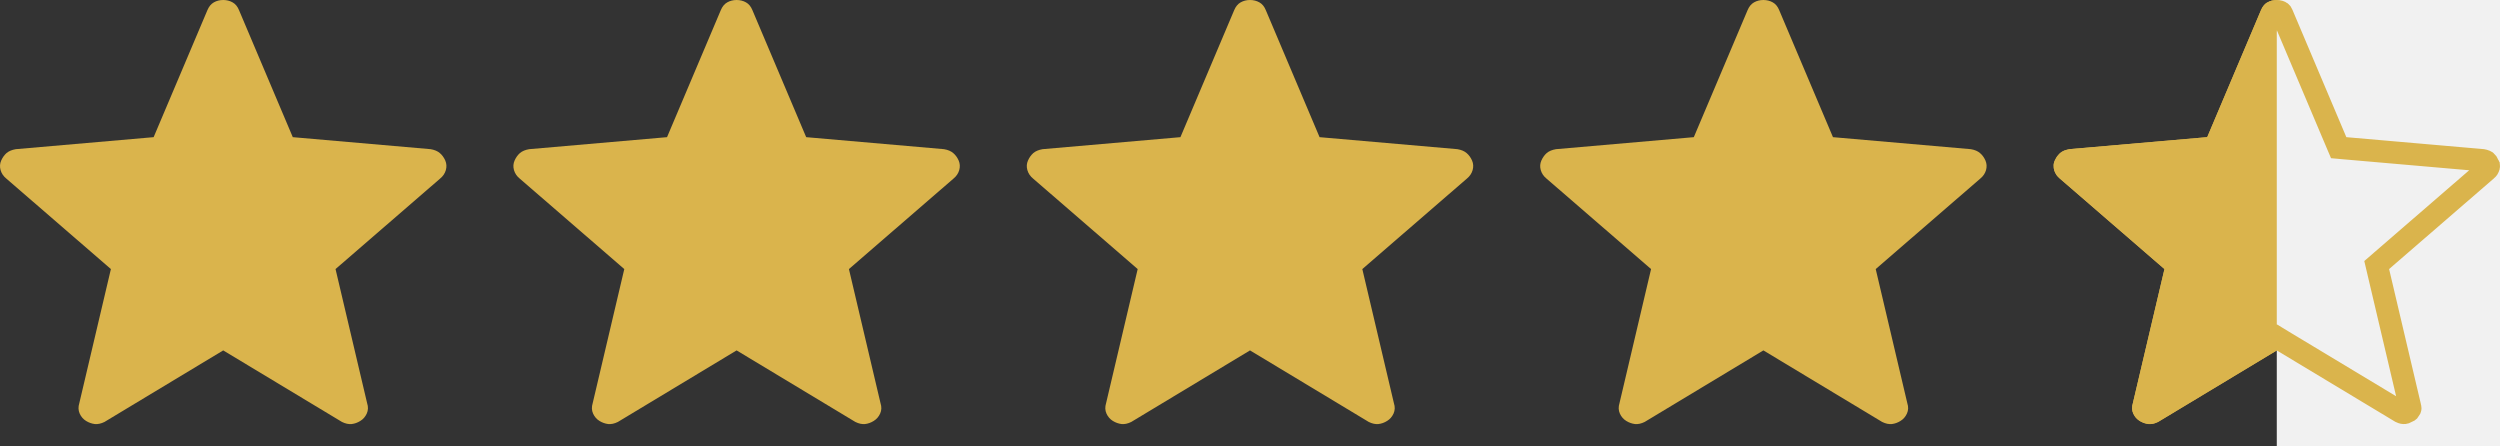 <svg width="112" height="20" viewBox="0 0 112 20" fill="none" xmlns="http://www.w3.org/2000/svg">
<rect x="0" y="0" width="112" height="20" fill="#333333" stroke="none"/>
<path d="M10 15.698L4.681 18.903C4.525 18.98 4.38 19.011 4.246 18.997C4.113 18.981 3.983 18.935 3.857 18.859C3.73 18.781 3.635 18.671 3.57 18.529C3.506 18.386 3.5 18.231 3.553 18.062L4.968 12.054L0.287 8.004C0.155 7.897 0.068 7.769 0.026 7.62C-0.016 7.471 -0.007 7.328 0.054 7.191C0.114 7.055 0.195 6.943 0.295 6.855C0.397 6.77 0.534 6.713 0.706 6.683L6.883 6.145L9.292 0.455C9.359 0.294 9.454 0.178 9.579 0.107C9.704 0.036 9.845 0 10 0C10.155 0 10.296 0.036 10.422 0.107C10.548 0.178 10.643 0.294 10.708 0.455L13.117 6.145L19.293 6.683C19.465 6.712 19.603 6.77 19.704 6.857C19.806 6.942 19.887 7.054 19.948 7.191C20.007 7.328 20.016 7.471 19.974 7.62C19.932 7.769 19.845 7.897 19.713 8.004L15.032 12.054L16.447 18.062C16.502 18.229 16.496 18.384 16.431 18.527C16.366 18.671 16.269 18.781 16.142 18.858C16.017 18.936 15.888 18.982 15.754 18.997C15.621 19.011 15.477 18.98 15.32 18.903L10 15.698Z" fill="#DAB44C"/>
<path d="M33 15.698L27.681 18.903C27.525 18.98 27.38 19.011 27.246 18.997C27.113 18.981 26.983 18.935 26.858 18.859C26.73 18.781 26.635 18.671 26.57 18.529C26.506 18.386 26.5 18.231 26.553 18.062L27.968 12.054L23.287 8.004C23.155 7.897 23.068 7.769 23.026 7.62C22.984 7.471 22.993 7.328 23.054 7.191C23.114 7.055 23.195 6.943 23.295 6.855C23.397 6.77 23.534 6.713 23.706 6.683L29.883 6.145L32.292 0.455C32.359 0.294 32.454 0.178 32.579 0.107C32.704 0.036 32.845 0 33 0C33.155 0 33.296 0.036 33.422 0.107C33.548 0.178 33.643 0.294 33.708 0.455L36.117 6.145L42.293 6.683C42.465 6.712 42.603 6.77 42.704 6.857C42.806 6.942 42.887 7.054 42.948 7.191C43.007 7.328 43.016 7.471 42.974 7.62C42.932 7.769 42.845 7.897 42.713 8.004L38.032 12.054L39.447 18.062C39.502 18.229 39.496 18.384 39.431 18.527C39.365 18.671 39.269 18.781 39.142 18.858C39.017 18.936 38.888 18.982 38.754 18.997C38.621 19.011 38.477 18.98 38.32 18.903L33 15.698Z" fill="#DAB44C"/>
<path d="M56 15.698L50.681 18.903C50.525 18.98 50.38 19.011 50.246 18.997C50.113 18.981 49.983 18.935 49.858 18.859C49.73 18.781 49.635 18.671 49.57 18.529C49.506 18.386 49.5 18.231 49.553 18.062L50.968 12.054L46.287 8.004C46.155 7.897 46.068 7.769 46.026 7.62C45.984 7.471 45.993 7.328 46.054 7.191C46.114 7.055 46.195 6.943 46.295 6.855C46.397 6.77 46.534 6.713 46.706 6.683L52.883 6.145L55.292 0.455C55.359 0.294 55.454 0.178 55.579 0.107C55.704 0.036 55.845 0 56 0C56.155 0 56.296 0.036 56.422 0.107C56.548 0.178 56.643 0.294 56.708 0.455L59.117 6.145L65.293 6.683C65.466 6.712 65.603 6.77 65.704 6.857C65.806 6.942 65.887 7.054 65.948 7.191C66.007 7.328 66.016 7.471 65.974 7.62C65.932 7.769 65.845 7.897 65.713 8.004L61.032 12.054L62.447 18.062C62.502 18.229 62.496 18.384 62.431 18.527C62.365 18.671 62.269 18.781 62.142 18.858C62.017 18.936 61.888 18.982 61.754 18.997C61.621 19.011 61.477 18.98 61.32 18.903L56 15.698Z" fill="#DAB44C"/>
<path d="M79 15.698L73.681 18.903C73.525 18.98 73.38 19.011 73.246 18.997C73.113 18.981 72.984 18.935 72.858 18.859C72.731 18.781 72.635 18.671 72.57 18.529C72.506 18.386 72.5 18.231 72.553 18.062L73.968 12.054L69.287 8.004C69.155 7.897 69.068 7.769 69.026 7.62C68.984 7.471 68.993 7.328 69.054 7.191C69.114 7.055 69.195 6.943 69.295 6.855C69.397 6.77 69.534 6.713 69.706 6.683L75.883 6.145L78.292 0.455C78.359 0.294 78.454 0.178 78.579 0.107C78.704 0.036 78.845 0 79 0C79.155 0 79.296 0.036 79.422 0.107C79.548 0.178 79.643 0.294 79.708 0.455L82.117 6.145L88.293 6.683C88.466 6.712 88.603 6.77 88.704 6.857C88.806 6.942 88.887 7.054 88.948 7.191C89.007 7.328 89.016 7.471 88.974 7.62C88.932 7.769 88.845 7.897 88.713 8.004L84.032 12.054L85.447 18.062C85.502 18.229 85.496 18.384 85.431 18.527C85.365 18.671 85.269 18.781 85.142 18.858C85.017 18.936 84.888 18.982 84.754 18.997C84.621 19.011 84.477 18.98 84.32 18.903L79 15.698Z" fill="#DAB44C"/>
<path d="M102 15.698L96.681 18.903C96.525 18.98 96.38 19.011 96.246 18.997C96.113 18.981 95.984 18.935 95.858 18.859C95.731 18.781 95.635 18.671 95.57 18.529C95.506 18.386 95.5 18.231 95.553 18.062L96.968 12.054L92.287 8.004C92.155 7.897 92.068 7.769 92.026 7.62C91.984 7.471 91.993 7.328 92.054 7.191C92.114 7.055 92.195 6.943 92.295 6.855C92.397 6.77 92.534 6.713 92.706 6.683L98.883 6.145L101.292 0.455C101.359 0.294 101.454 0.178 101.579 0.107C101.704 0.036 101.845 0 102 0C102.155 0 102.296 0.036 102.422 0.107C102.548 0.178 102.643 0.294 102.708 0.455L105.116 6.145L111.293 6.683C111.466 6.712 111.603 6.77 111.704 6.857C111.806 6.942 111.887 7.054 111.948 7.191C112.007 7.328 112.016 7.471 111.974 7.62C111.932 7.769 111.845 7.897 111.713 8.004L107.032 12.054L108.447 18.062C108.502 18.229 108.496 18.384 108.431 18.527C108.365 18.671 108.269 18.781 108.142 18.858C108.017 18.936 107.888 18.982 107.754 18.997C107.621 19.011 107.477 18.98 107.32 18.903L102 15.698Z" fill="#DAB44C"/>
<rect x="102" width="10" height="20" fill="#F1F1F1"/>
<path d="M102 0.5C102.038 0.5 102.071 0.504 102.1 0.512L102.176 0.542C102.18 0.544 102.189 0.55 102.201 0.564L102.243 0.641L102.247 0.649L104.656 6.34L104.773 6.616L105.073 6.643L111.216 7.178C111.268 7.187 111.305 7.198 111.331 7.209L111.38 7.236L111.382 7.238C111.418 7.269 111.456 7.315 111.489 7.391V7.392C111.501 7.418 111.505 7.442 111.493 7.484C111.482 7.525 111.457 7.567 111.397 7.616L111.386 7.626L106.704 11.676L106.476 11.874L106.545 12.168L107.96 18.177L107.965 18.198L107.972 18.218C107.992 18.279 107.984 18.304 107.977 18.319C107.963 18.348 107.949 18.371 107.934 18.389L107.883 18.43L107.878 18.434C107.844 18.455 107.813 18.47 107.783 18.48L107.699 18.499C107.686 18.5 107.64 18.501 107.549 18.457L102.258 15.271L102 15.114L101.742 15.271L96.451 18.457C96.361 18.5 96.314 18.501 96.299 18.499C96.245 18.492 96.186 18.472 96.117 18.431C96.081 18.408 96.05 18.377 96.025 18.322C96.018 18.307 96.009 18.279 96.03 18.212L96.035 18.194L96.039 18.177L97.455 12.168L97.524 11.874L97.295 11.676L92.613 7.626L92.608 7.621L92.602 7.616L92.536 7.547C92.521 7.525 92.513 7.504 92.507 7.484C92.501 7.464 92.499 7.448 92.5 7.434L92.511 7.395C92.544 7.32 92.581 7.271 92.619 7.236C92.637 7.222 92.683 7.196 92.78 7.178L98.927 6.643L99.227 6.616L99.344 6.34L101.753 0.649L101.754 0.646C101.771 0.605 101.787 0.581 101.8 0.565L101.826 0.541C101.87 0.516 101.924 0.5 102 0.5Z" stroke="#DAB44C"/>
</svg>
